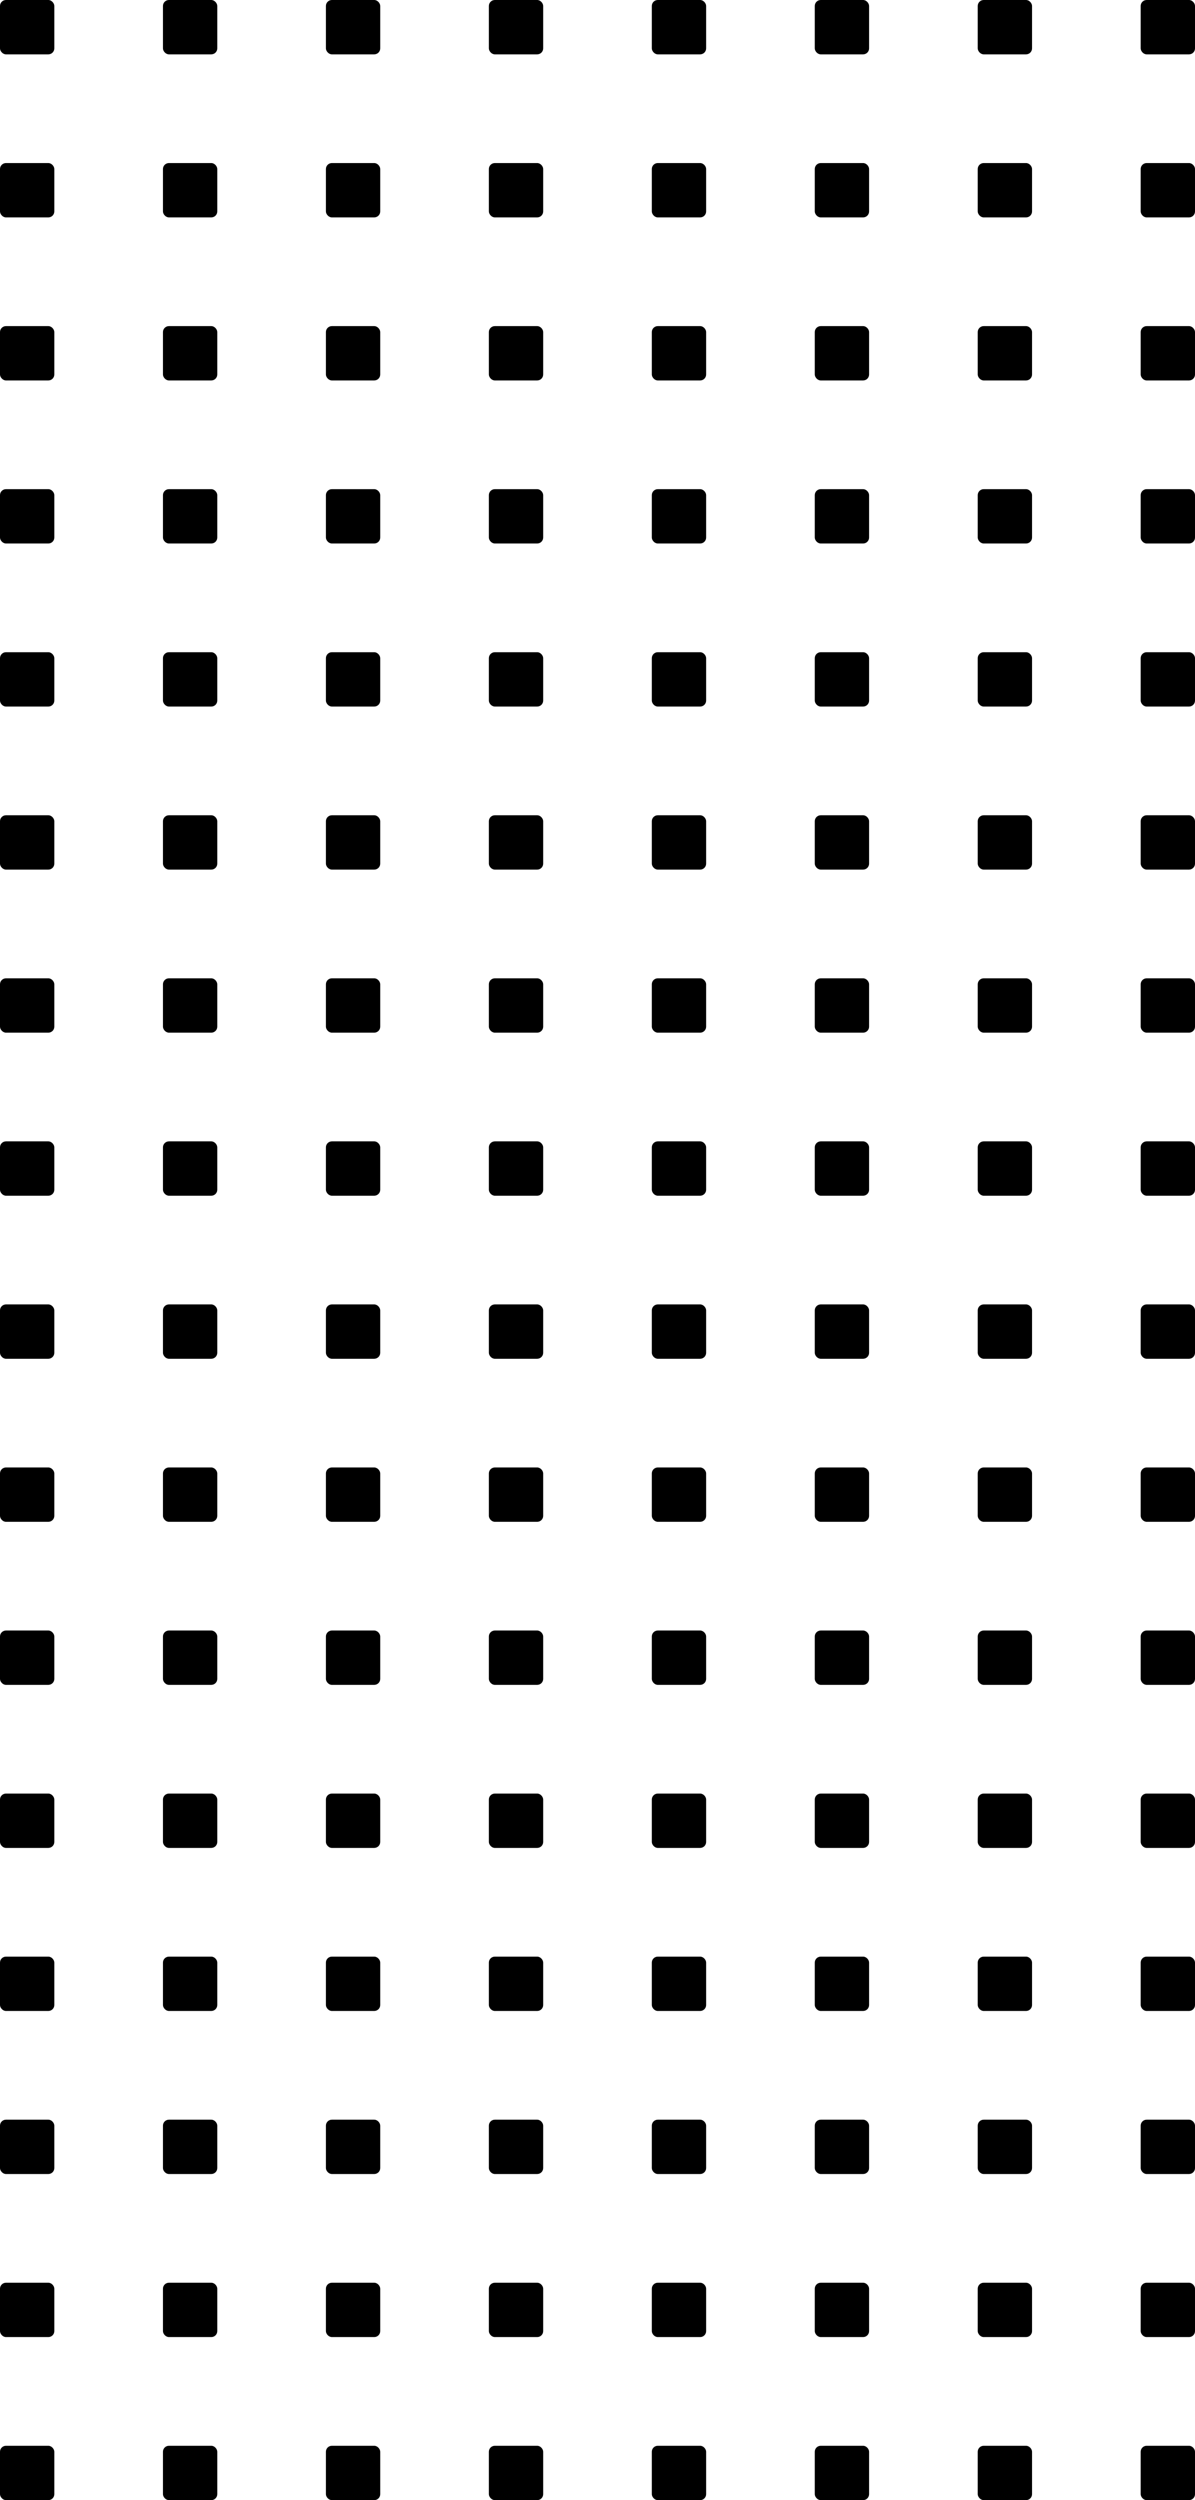<svg xmlns="http://www.w3.org/2000/svg" viewBox="0 0 88 184" fill="currentColor"><rect class="cls-1" width="4" height="4" rx="0.44"/><rect class="cls-1" x="12" width="4" height="4" rx="0.44"/><rect class="cls-1" x="24" width="4" height="4" rx="0.44"/><rect class="cls-1" x="36" width="4" height="4" rx="0.44"/><rect class="cls-1" x="48" width="4" height="4" rx="0.44"/><rect class="cls-1" x="60" width="4" height="4" rx="0.44"/><rect class="cls-1" x="72" width="4" height="4" rx="0.44"/><rect class="cls-1" x="84" width="4" height="4" rx="0.44"/><rect class="cls-1" y="12" width="4" height="4" rx="0.44"/><rect class="cls-1" x="12" y="12" width="4" height="4" rx="0.44"/><rect class="cls-1" x="24" y="12" width="4" height="4" rx="0.44"/><rect class="cls-1" x="36" y="12" width="4" height="4" rx="0.44"/><rect class="cls-1" x="48" y="12" width="4" height="4" rx="0.44"/><rect class="cls-1" x="60" y="12" width="4" height="4" rx="0.44"/><rect class="cls-1" x="72" y="12" width="4" height="4" rx="0.44"/><rect class="cls-1" x="84" y="12" width="4" height="4" rx="0.44"/><rect class="cls-1" y="24" width="4" height="4" rx="0.44"/><rect class="cls-1" x="12" y="24" width="4" height="4" rx="0.44"/><rect class="cls-1" x="24" y="24" width="4" height="4" rx="0.44"/><rect class="cls-1" x="36" y="24" width="4" height="4" rx="0.44"/><rect class="cls-1" x="48" y="24" width="4" height="4" rx="0.44"/><rect class="cls-1" x="60" y="24" width="4" height="4" rx="0.44"/><rect class="cls-1" x="72" y="24" width="4" height="4" rx="0.44"/><rect class="cls-1" x="84" y="24" width="4" height="4" rx="0.44"/><rect class="cls-1" y="36" width="4" height="4" rx="0.44"/><rect class="cls-1" x="12" y="36" width="4" height="4" rx="0.44"/><rect class="cls-1" x="24" y="36" width="4" height="4" rx="0.44"/><rect class="cls-1" x="36" y="36" width="4" height="4" rx="0.44"/><rect class="cls-1" x="48" y="36" width="4" height="4" rx="0.44"/><rect class="cls-1" x="60" y="36" width="4" height="4" rx="0.44"/><rect class="cls-1" x="72" y="36" width="4" height="4" rx="0.44"/><rect class="cls-1" x="84" y="36" width="4" height="4" rx="0.44"/><rect class="cls-1" y="48" width="4" height="4" rx="0.44"/><rect class="cls-1" x="12" y="48" width="4" height="4" rx="0.44"/><rect class="cls-1" x="24" y="48" width="4" height="4" rx="0.44"/><rect class="cls-1" x="36" y="48" width="4" height="4" rx="0.44"/><rect class="cls-1" x="48" y="48" width="4" height="4" rx="0.44"/><rect class="cls-1" x="60" y="48" width="4" height="4" rx="0.44"/><rect class="cls-1" x="72" y="48" width="4" height="4" rx="0.44"/><rect class="cls-1" x="84" y="48" width="4" height="4" rx="0.44"/><rect class="cls-1" y="60" width="4" height="4" rx="0.44"/><rect class="cls-1" x="12" y="60" width="4" height="4" rx="0.44"/><rect class="cls-1" x="24" y="60" width="4" height="4" rx="0.44"/><rect class="cls-1" x="36" y="60" width="4" height="4" rx="0.44"/><rect class="cls-1" x="48" y="60" width="4" height="4" rx="0.44"/><rect class="cls-1" x="60" y="60" width="4" height="4" rx="0.44"/><rect class="cls-1" x="72" y="60" width="4" height="4" rx="0.44"/><rect class="cls-1" x="84" y="60" width="4" height="4" rx="0.44"/><rect class="cls-1" y="72" width="4" height="4" rx="0.44"/><rect class="cls-1" x="12" y="72" width="4" height="4" rx="0.44"/><rect class="cls-1" x="24" y="72" width="4" height="4" rx="0.44"/><rect class="cls-1" x="36" y="72" width="4" height="4" rx="0.44"/><rect class="cls-1" x="48" y="72" width="4" height="4" rx="0.44"/><rect class="cls-1" x="60" y="72" width="4" height="4" rx="0.44"/><rect class="cls-1" x="72" y="72" width="4" height="4" rx="0.44"/><rect class="cls-1" x="84" y="72" width="4" height="4" rx="0.44"/><rect class="cls-1" y="84" width="4" height="4" rx="0.44"/><rect class="cls-1" x="12" y="84" width="4" height="4" rx="0.44"/><rect class="cls-1" x="24" y="84" width="4" height="4" rx="0.44"/><rect class="cls-1" x="36" y="84" width="4" height="4" rx="0.44"/><rect class="cls-1" x="48" y="84" width="4" height="4" rx="0.44"/><rect class="cls-1" x="60" y="84" width="4" height="4" rx="0.44"/><rect class="cls-1" x="72" y="84" width="4" height="4" rx="0.44"/><rect class="cls-1" x="84" y="84" width="4" height="4" rx="0.44"/><rect class="cls-1" y="96" width="4" height="4" rx="0.44"/><rect class="cls-1" x="12" y="96" width="4" height="4" rx="0.44"/><rect class="cls-1" x="24" y="96" width="4" height="4" rx="0.44"/><rect class="cls-1" x="36" y="96" width="4" height="4" rx="0.44"/><rect class="cls-1" x="48" y="96" width="4" height="4" rx="0.44"/><rect class="cls-1" x="60" y="96" width="4" height="4" rx="0.44"/><rect class="cls-1" x="72" y="96" width="4" height="4" rx="0.44"/><rect class="cls-1" x="84" y="96" width="4" height="4" rx="0.44"/><rect class="cls-1" y="108" width="4" height="4" rx="0.44"/><rect class="cls-1" x="12" y="108" width="4" height="4" rx="0.44"/><rect class="cls-1" x="24" y="108" width="4" height="4" rx="0.44"/><rect class="cls-1" x="36" y="108" width="4" height="4" rx="0.44"/><rect class="cls-1" x="48" y="108" width="4" height="4" rx="0.44"/><rect class="cls-1" x="60" y="108" width="4" height="4" rx="0.44"/><rect class="cls-1" x="72" y="108" width="4" height="4" rx="0.44"/><rect class="cls-1" x="84" y="108" width="4" height="4" rx="0.44"/><rect class="cls-1" y="120" width="4" height="4" rx="0.44"/><rect class="cls-1" x="12" y="120" width="4" height="4" rx="0.44"/><rect class="cls-1" x="24" y="120" width="4" height="4" rx="0.44"/><rect class="cls-1" x="36" y="120" width="4" height="4" rx="0.44"/><rect class="cls-1" x="48" y="120" width="4" height="4" rx="0.44"/><rect class="cls-1" x="60" y="120" width="4" height="4" rx="0.44"/><rect class="cls-1" x="72" y="120" width="4" height="4" rx="0.44"/><rect class="cls-1" x="84" y="120" width="4" height="4" rx="0.44"/><rect class="cls-1" y="132" width="4" height="4" rx="0.44"/><rect class="cls-1" x="12" y="132" width="4" height="4" rx="0.44"/><rect class="cls-1" x="24" y="132" width="4" height="4" rx="0.44"/><rect class="cls-1" x="36" y="132" width="4" height="4" rx="0.44"/><rect class="cls-1" x="48" y="132" width="4" height="4" rx="0.44"/><rect class="cls-1" x="60" y="132" width="4" height="4" rx="0.44"/><rect class="cls-1" x="72" y="132" width="4" height="4" rx="0.44"/><rect class="cls-1" x="84" y="132" width="4" height="4" rx="0.44"/><rect class="cls-1" y="144" width="4" height="4" rx="0.44"/><rect class="cls-1" x="12" y="144" width="4" height="4" rx="0.44"/><rect class="cls-1" x="24" y="144" width="4" height="4" rx="0.44"/><rect class="cls-1" x="36" y="144" width="4" height="4" rx="0.44"/><rect class="cls-1" x="48" y="144" width="4" height="4" rx="0.44"/><rect class="cls-1" x="60" y="144" width="4" height="4" rx="0.44"/><rect class="cls-1" x="72" y="144" width="4" height="4" rx="0.44"/><rect class="cls-1" x="84" y="144" width="4" height="4" rx="0.44"/><rect class="cls-1" y="156" width="4" height="4" rx="0.44"/><rect class="cls-1" x="12" y="156" width="4" height="4" rx="0.44"/><rect class="cls-1" x="24" y="156" width="4" height="4" rx="0.44"/><rect class="cls-1" x="36" y="156" width="4" height="4" rx="0.44"/><rect class="cls-1" x="48" y="156" width="4" height="4" rx="0.44"/><rect class="cls-1" x="60" y="156" width="4" height="4" rx="0.44"/><rect class="cls-1" x="72" y="156" width="4" height="4" rx="0.44"/><rect class="cls-1" x="84" y="156" width="4" height="4" rx="0.44"/><rect class="cls-1" y="168" width="4" height="4" rx="0.44"/><rect class="cls-1" x="12" y="168" width="4" height="4" rx="0.44"/><rect class="cls-1" x="24" y="168" width="4" height="4" rx="0.44"/><rect class="cls-1" x="36" y="168" width="4" height="4" rx="0.44"/><rect class="cls-1" x="48" y="168" width="4" height="4" rx="0.44"/><rect class="cls-1" x="60" y="168" width="4" height="4" rx="0.44"/><rect class="cls-1" x="72" y="168" width="4" height="4" rx="0.44"/><rect class="cls-1" x="84" y="168" width="4" height="4" rx="0.44"/><rect class="cls-1" y="180" width="4" height="4" rx="0.44"/><rect class="cls-1" x="12" y="180" width="4" height="4" rx="0.44"/><rect class="cls-1" x="24" y="180" width="4" height="4" rx="0.44"/><rect class="cls-1" x="36" y="180" width="4" height="4" rx="0.44"/><rect class="cls-1" x="48" y="180" width="4" height="4" rx="0.44"/><rect class="cls-1" x="60" y="180" width="4" height="4" rx="0.44"/><rect class="cls-1" x="72" y="180" width="4" height="4" rx="0.44"/><rect class="cls-1" x="84" y="180" width="4" height="4" rx="0.44"/></svg>
